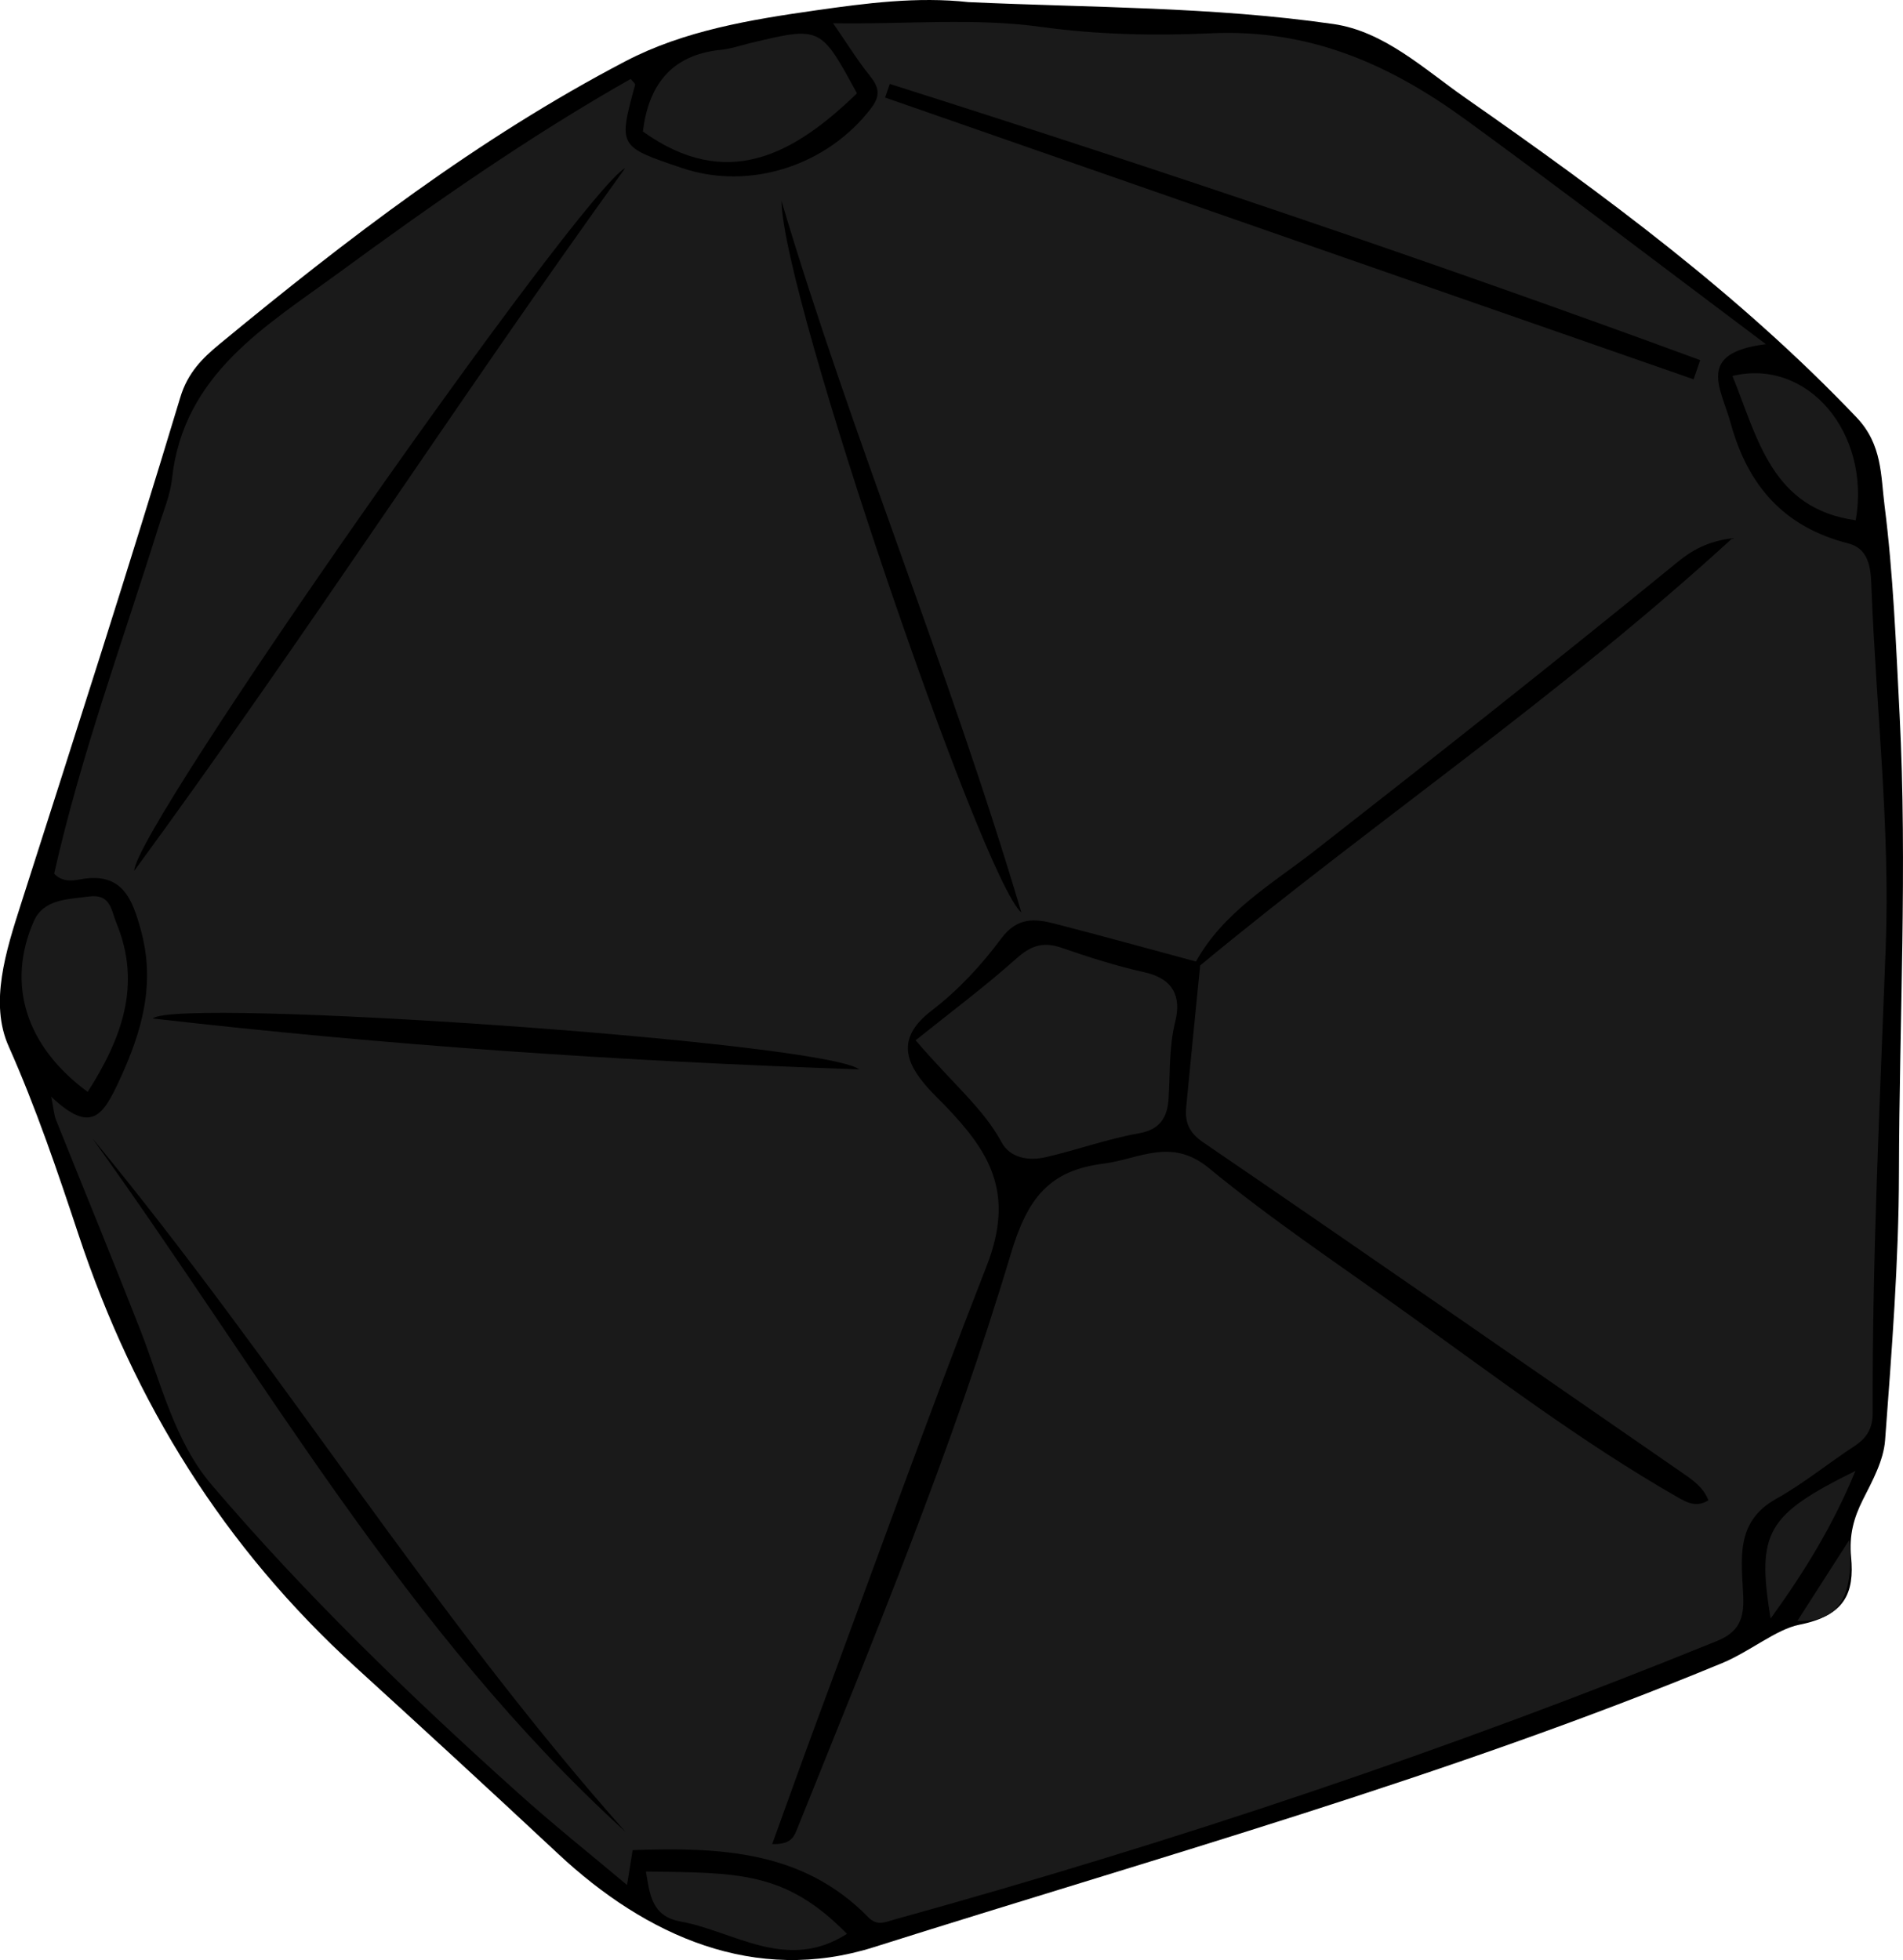<?xml version="1.0" encoding="utf-8"?>
<!-- Generator: Adobe Illustrator 24.1.2, SVG Export Plug-In . SVG Version: 6.00 Build 0)  -->
<svg version="1.1" id="Layer_1" xmlns="http://www.w3.org/2000/svg" xmlns:xlink="http://www.w3.org/1999/xlink" x="0px" y="0px"
	 viewBox="0 0 278.63 286.99" style="enable-background:new 0 0 278.63 286.99;" xml:space="preserve">
<style type="text/css">
	.st0{fill:#1A1A1A;}
</style>
<g>
	<path d="M141.8,0.31c17.83,0.82,35.75,0.66,53.44,3.21c7.4,1.07,13.25,6.57,19.24,10.76c20.28,14.16,40.19,28.81,57.37,46.86
		c3.76,3.95,3.52,8.53,4.07,12.81c1.29,10.14,1.68,20.41,2.21,30.64c1.15,22.37-0.04,44.76-0.09,67.13
		c-0.03,13.05-1.06,26.12-2.03,39.15c-0.22,2.98-1.85,5.95-3.25,8.72c-1.36,2.7-2.03,5.22-1.73,8.37c0.51,5.3-0.9,8.61-7.59,9.94
		c-3.37,0.67-7.26,3.95-11.3,5.62c-40.44,16.72-82.53,28.41-124.16,41.58c-17.41,5.51-33.33-1.58-46.25-13.65
		c-9.81-9.17-19.7-18.26-29.62-27.3c-19.31-17.59-32.41-38.67-40.61-63.36c-3.07-9.25-6.22-18.57-10.24-27.6
		c-2.82-6.34-0.4-13.92,1.8-20.79c7.91-24.7,15.85-49.39,23.34-74.22c1.09-3.63,3.29-5.77,5.7-7.76
		C50.79,34.99,70.02,20.24,91.57,8.97c8.61-4.51,18.39-6.1,27.92-7.46C126.81,0.47,134.3-0.52,141.8,0.31z"/>
	<path class="st0" d="M92.63,270.9c-0.27,1.68-0.5,3.12-0.82,5.11c-5.46-4.59-10.81-8.85-15.89-13.42
		c-15.83-14.22-31.15-29.02-44.95-45.2c-5.42-6.35-7.42-14.97-10.48-22.79c-4.01-10.25-8.21-20.43-12.3-30.65
		c-0.28-0.7-0.32-1.5-0.69-3.37c5.86,5.56,7.6,2.76,10.01-2.46c3.32-7.18,5.26-14.08,3.13-21.88c-1.26-4.62-2.74-8.61-8.83-7.49
		c-1.2,0.22-2.67,0.44-3.88-0.82c3.87-17.21,9.98-33.83,15.25-50.7c0.73-2.35,1.74-4.69,2-7.1c1.67-15.38,13.75-22.36,24.5-30.24
		C63.46,29.79,77.46,20,92.34,11.56c0.3,0.38,0.7,0.68,0.65,0.86c-2.46,9.05-2.46,9.04,6.92,12.2c9.89,3.32,21.25-0.38,27.66-8.81
		c1.44-1.9,1.07-3.13-0.26-4.78c-1.73-2.14-3.18-4.51-5.33-7.62c10.76,0.16,20.62-0.83,30.46,0.53c8.23,1.14,16.71,1.32,24.76,0.94
		c14.65-0.7,26.42,4.63,37.52,12.73c14.34,10.45,28.44,21.24,43.84,32.79c-10.35,1.27-6.56,6.47-5.18,11.5
		c2.52,9.21,7.8,15.27,17.24,17.67c3.41,0.87,3.31,4.43,3.41,6.96c0.69,17.39,2.72,34.74,2.07,52.16
		c-0.85,22.72-1.99,45.42-1.91,68.17c0.01,2.27-0.85,3.69-2.68,4.89c-3.85,2.52-7.44,5.48-11.44,7.71
		c-6.14,3.41-5.04,9.03-4.83,14.33c0.13,3.2-0.63,5.18-3.83,6.48c-39.3,15.99-79.46,29.44-120.34,40.76
		c-1.5,0.41-2.62,1.06-3.98-0.34C117.5,270.9,105.3,270.47,92.63,270.9z M175.11,140.79c-6.89-1.85-13.76-3.76-20.67-5.54
		c-2.95-0.76-5.51-0.97-7.85,2.18c-2.88,3.88-6.3,7.57-10.12,10.49c-5.09,3.89-4.15,7.4-0.61,11.38c0.77,0.87,1.63,1.67,2.44,2.51
		c6.43,6.68,10.4,12.69,6.17,23.53c-8.65,22.14-16.66,44.58-24.95,66.88c-2.16,5.82-4.23,11.67-6.46,17.8
		c2.45,0.06,3.08-0.79,3.55-1.96c11.2-27.9,22.8-55.7,31.4-84.5c2.45-8.19,5.66-12.19,13.59-13.18c5.15-0.65,9.88-3.89,15.38,0.64
		c9,7.41,18.74,13.93,28.24,20.72c13.25,9.46,26.21,19.36,40.39,27.48c1.56,0.89,2.82,1.5,4.53,0.46c-0.72-1.84-2.14-2.86-3.66-3.91
		c-23.42-16.17-46.77-32.44-70.28-48.48c-2.25-1.53-2.72-3.07-2.51-5.28c0.65-6.88,1.35-13.76,2.03-20.64
		c25.24-20.9,52.52-39.29,77.94-62.57c-4.83,0.62-7.03,2.68-9.23,4.47c-17.22,14.04-34.66,27.81-52.18,41.49
		C186.14,129.48,179.08,133.61,175.11,140.79z M91.58,268.22c-28.42-32-50.85-68.62-78.09-101.59
		C38.44,201.28,59.42,238.94,91.58,268.22z M130.28,12.29c-0.23,0.66-0.46,1.33-0.69,1.99c39.46,13.75,78.92,27.51,118.38,41.26
		c0.32-0.94,0.65-1.87,0.97-2.81C209.72,38.3,170.13,24.93,130.28,12.29z M91.54,24.61c-6.47,3.44-71.86,96.65-71.88,102.89
		C44.41,93.75,67.06,58.54,91.54,24.61z M125.81,156.58c-5.43-4.07-99.99-10.58-103.44-7.45
		C56.64,153.07,90.57,155.36,125.81,156.58z M114.42,29.42c0.19,14.14,29.41,99.32,35.13,104.21
		C138.82,97.5,124.74,64.07,114.42,29.42z"/>
	<path class="st0" d="M125.47,13.67c-9.34,9.04-19.08,14.34-31.34,5.59c0.79-6.51,3.92-11.23,11.47-11.97
		c1.45-0.14,2.86-0.65,4.29-0.99C120.15,3.85,120.15,3.85,125.47,13.67z"/>
	<path class="st0" d="M12.84,159.88c-8.99-6.6-11.97-15.71-7.89-24.99c1.43-3.26,4.97-3.2,8.09-3.62c3.21-0.43,3.26,2.09,4.01,3.9
		C20.81,144.28,17.73,152.2,12.84,159.88z"/>
	<path class="st0" d="M253.66,55.05c11.04-2.66,20.28,8.38,18.05,21.13C259.39,74.47,257.36,64.15,253.66,55.05z"/>
	<path class="st0" d="M124.01,283.16c-8.84,5.65-16.47-0.37-24.37-1.81c-4.28-0.78-4.49-4.01-5.07-7.32
		C108.19,274.22,115.02,274.01,124.01,283.16z"/>
	<path class="st0" d="M271.66,215.38c-3.24,7.89-7.44,14.75-12.42,21.62C257.19,224.32,258.63,221.83,271.66,215.38z"/>
	<path class="st0" d="M270.75,225.51c0.81,8.37-1.62,12.07-7.58,11.82C265.64,233.49,267.93,229.92,270.75,225.51z"/>
	<path class="st0" d="M134.06,152.32c5.02-4.02,10.06-7.78,14.73-11.95c2.11-1.88,3.9-2.53,6.58-1.61
		c4.01,1.38,8.08,2.69,12.22,3.61c4.18,0.93,5.4,3.55,4.49,7.19c-0.94,3.76-0.74,7.52-0.98,11.29c-0.17,2.57-1.09,4.51-4.29,5.08
		c-4.63,0.82-9.11,2.45-13.7,3.51c-2.47,0.57-5.2,0.15-6.46-2.18C143.94,162.25,139.55,158.75,134.06,152.32z"/>
</g>
</svg>
